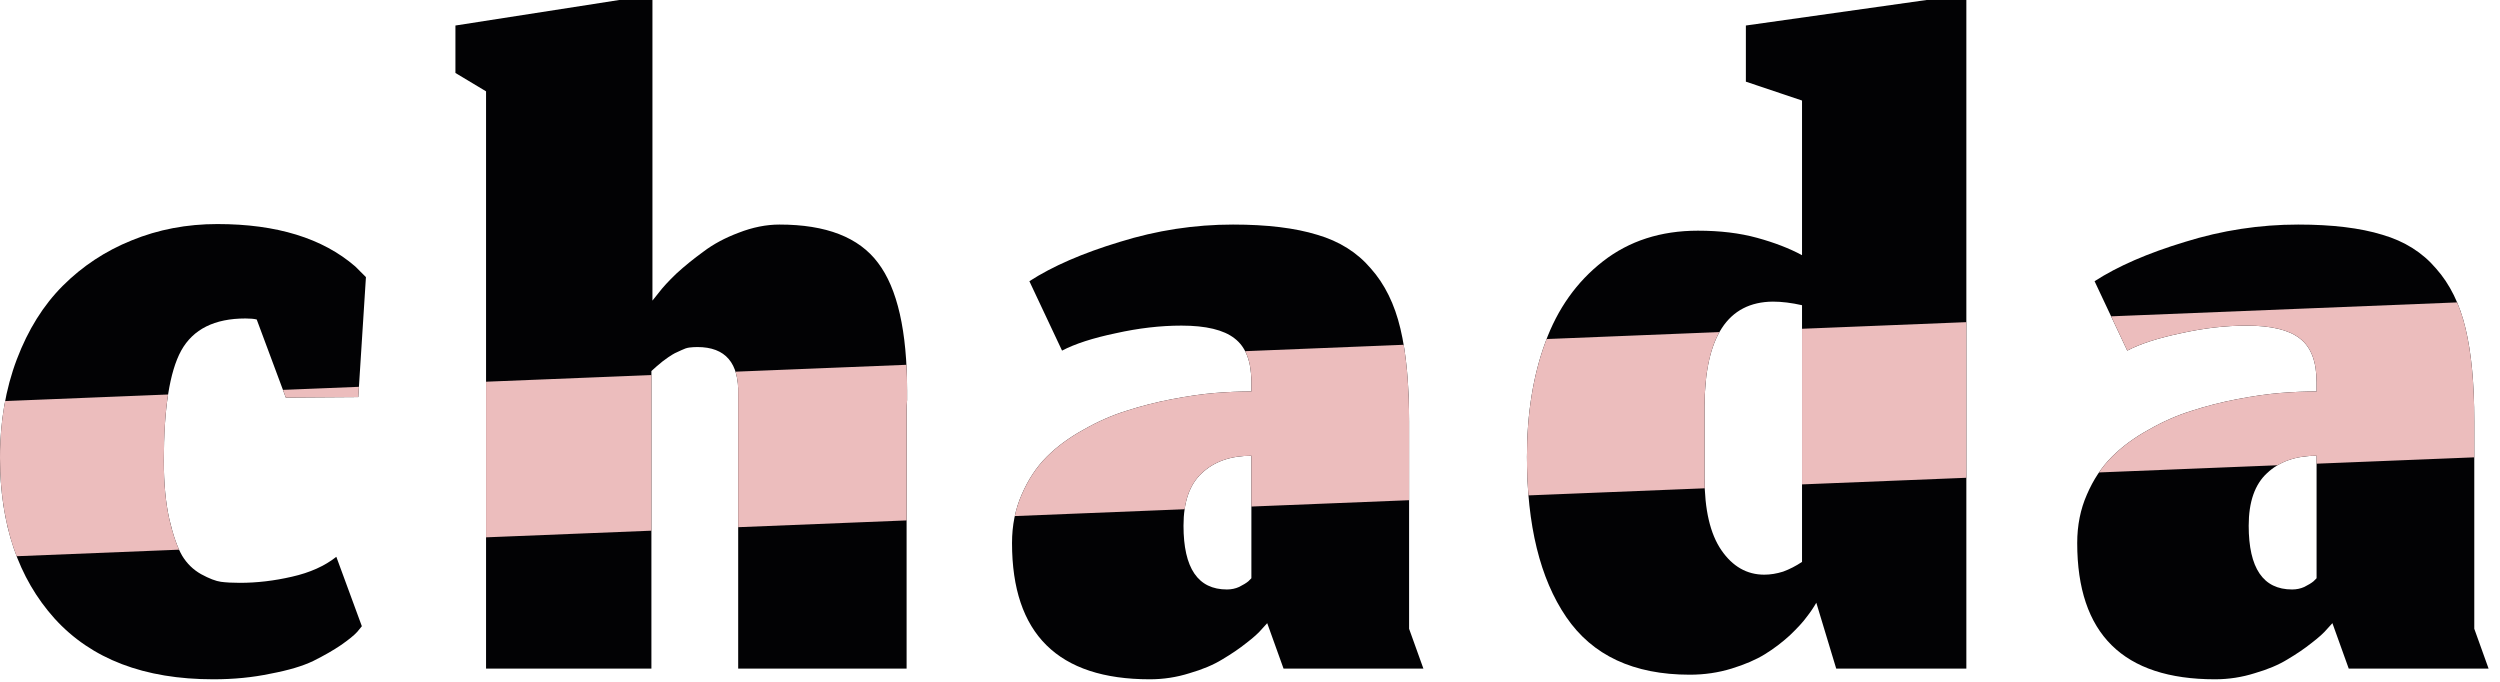 <svg width="209" height="57" viewBox="0 0 209 57" fill="none" xmlns="http://www.w3.org/2000/svg">
<path d="M30.251 52.352L29.867 52.821C29.611 53.106 29.156 53.476 28.501 53.931C27.876 54.357 27.108 54.798 26.197 55.253C25.316 55.68 24.121 56.036 22.613 56.32C21.134 56.633 19.541 56.789 17.835 56.789C12.06 56.789 7.637 55.097 4.565 51.712C1.522 48.327 0 43.847 0 38.272C0 35.257 0.469 32.512 1.408 30.037C2.347 27.563 3.627 25.515 5.248 23.893C6.898 22.244 8.818 20.978 11.008 20.096C13.227 19.186 15.616 18.731 18.176 18.731C23.125 18.731 26.965 19.911 29.696 22.272C30.293 22.869 30.592 23.168 30.592 23.168L29.952 33.195L23.893 33.237L21.461 26.709C21.234 26.652 20.921 26.624 20.523 26.624C17.934 26.624 16.142 27.52 15.147 29.312C14.18 31.076 13.696 34.148 13.696 38.528C13.696 40.434 13.852 42.069 14.165 43.435C14.478 44.772 14.834 45.781 15.232 46.464C15.63 47.118 16.156 47.63 16.811 48C17.493 48.37 18.048 48.583 18.475 48.64C18.901 48.697 19.428 48.725 20.053 48.725C21.476 48.725 22.926 48.555 24.405 48.213C25.913 47.872 27.15 47.317 28.117 46.549L30.251 52.352Z" fill="#020204"/>
<path d="M54.458 55.893H40.634V7.637L38.074 6.101V2.133L51.77 0H54.544V25.131L55.056 24.491C55.397 24.036 55.895 23.495 56.549 22.869C57.232 22.244 57.985 21.632 58.81 21.035C59.635 20.409 60.617 19.883 61.754 19.456C62.921 19.001 64.058 18.773 65.168 18.773C69.065 18.773 71.809 19.84 73.402 21.973C75.024 24.107 75.834 27.676 75.834 32.683C75.834 32.853 75.834 33.109 75.834 33.451C75.806 33.792 75.792 34.062 75.792 34.261V55.893H61.712V33.024C61.797 30.35 60.659 29.013 58.298 29.013C58.071 29.013 57.843 29.028 57.616 29.056C57.417 29.084 57.203 29.156 56.976 29.269C56.748 29.383 56.563 29.468 56.421 29.525C56.307 29.582 56.122 29.696 55.866 29.867C55.639 30.037 55.482 30.151 55.397 30.208C55.34 30.265 55.169 30.407 54.885 30.635C54.629 30.862 54.487 30.99 54.458 31.019V55.893Z" fill="#020204"/>
<path d="M105.939 52.096L105.512 52.565C105.228 52.907 104.787 53.305 104.189 53.76C103.62 54.215 102.952 54.67 102.184 55.125C101.444 55.58 100.534 55.964 99.453 56.277C98.373 56.619 97.263 56.789 96.125 56.789C88.445 56.789 84.605 52.992 84.605 45.397C84.605 43.918 84.876 42.567 85.416 41.344C85.957 40.092 86.653 39.04 87.507 38.187C88.36 37.333 89.384 36.58 90.579 35.925C91.773 35.243 92.968 34.716 94.163 34.347C95.386 33.948 96.666 33.621 98.003 33.365C99.34 33.109 100.534 32.939 101.587 32.853C102.639 32.768 103.649 32.725 104.616 32.725V31.957C104.616 30.222 104.147 28.999 103.208 28.288C102.298 27.577 100.819 27.221 98.771 27.221C97.007 27.221 95.172 27.435 93.267 27.861C91.361 28.26 89.868 28.743 88.787 29.312L86.056 23.509C87.99 22.258 90.508 21.163 93.608 20.224C96.709 19.257 99.866 18.773 103.08 18.773C105.924 18.773 108.271 19.058 110.12 19.627C111.969 20.167 113.462 21.106 114.6 22.443C115.766 23.751 116.591 25.429 117.075 27.477C117.558 29.497 117.8 32.071 117.8 35.2V52.565L118.995 55.893H107.304L105.939 52.096ZM102.568 49.28C102.938 49.28 103.279 49.209 103.592 49.067C103.933 48.896 104.189 48.74 104.36 48.597C104.531 48.427 104.616 48.341 104.616 48.341V38.101C102.881 38.101 101.501 38.585 100.477 39.552C99.453 40.491 98.941 41.956 98.941 43.947C98.941 47.502 100.15 49.28 102.568 49.28Z" fill="#020204"/>
<path d="M153.507 55.893L151.843 50.389C151.616 50.788 151.346 51.186 151.033 51.584C150.748 51.982 150.279 52.494 149.625 53.12C148.97 53.717 148.274 54.244 147.534 54.699C146.794 55.154 145.87 55.552 144.761 55.893C143.651 56.235 142.485 56.405 141.262 56.405C136.569 56.405 133.127 54.798 130.937 51.584C128.746 48.37 127.651 43.904 127.651 38.187C127.651 34.603 128.163 31.417 129.187 28.629C130.211 25.813 131.818 23.552 134.009 21.845C136.199 20.139 138.844 19.285 141.945 19.285C143.794 19.285 145.443 19.484 146.894 19.883C148.345 20.281 149.596 20.764 150.649 21.333V8.405L145.955 6.827V2.133L161.059 0H164.387V55.893H153.507ZM147.491 48.043C148.003 48.043 148.53 47.957 149.07 47.787C149.61 47.588 150.137 47.317 150.649 46.976V25.515C149.767 25.316 148.956 25.216 148.217 25.216C144.434 25.244 142.528 28.16 142.499 33.963V39.936C142.499 42.61 142.969 44.629 143.907 45.995C144.846 47.36 146.041 48.043 147.491 48.043Z" fill="#020204"/>
<path d="M194.989 52.096L194.562 52.565C194.278 52.907 193.837 53.305 193.239 53.76C192.67 54.215 192.002 54.67 191.234 55.125C190.494 55.58 189.584 55.964 188.503 56.277C187.422 56.619 186.313 56.789 185.175 56.789C177.495 56.789 173.655 52.992 173.655 45.397C173.655 43.918 173.926 42.567 174.466 41.344C175.006 40.092 175.703 39.04 176.557 38.187C177.41 37.333 178.434 36.58 179.629 35.925C180.823 35.243 182.018 34.716 183.213 34.347C184.436 33.948 185.716 33.621 187.053 33.365C188.39 33.109 189.584 32.939 190.637 32.853C191.689 32.768 192.699 32.725 193.666 32.725V31.957C193.666 30.222 193.197 28.999 192.258 28.288C191.348 27.577 189.869 27.221 187.821 27.221C186.057 27.221 184.222 27.435 182.317 27.861C180.411 28.26 178.918 28.743 177.837 29.312L175.106 23.509C177.04 22.258 179.558 21.163 182.658 20.224C185.758 19.257 188.916 18.773 192.13 18.773C194.974 18.773 197.321 19.058 199.17 19.627C201.019 20.167 202.512 21.106 203.65 22.443C204.816 23.751 205.641 25.429 206.125 27.477C206.608 29.497 206.85 32.071 206.85 35.2V52.565L208.045 55.893H196.354L194.989 52.096ZM191.618 49.28C191.988 49.28 192.329 49.209 192.642 49.067C192.983 48.896 193.239 48.74 193.41 48.597C193.581 48.427 193.666 48.341 193.666 48.341V38.101C191.931 38.101 190.551 38.585 189.527 39.552C188.503 40.491 187.991 41.956 187.991 43.947C187.991 47.502 189.2 49.28 191.618 49.28Z" fill="#020204"/>
<path fill-rule="evenodd" clip-rule="evenodd" d="M205.416 25.281L176.488 26.445L177.837 29.312C178.918 28.743 180.411 28.26 182.317 27.861C184.222 27.435 186.057 27.221 187.821 27.221C189.869 27.221 191.348 27.577 192.258 28.288C193.197 28.999 193.666 30.222 193.666 31.957V32.725C192.699 32.725 191.689 32.768 190.637 32.853C189.584 32.939 188.39 33.109 187.053 33.365C185.716 33.621 184.436 33.948 183.213 34.347C182.018 34.716 180.823 35.243 179.629 35.925C178.434 36.58 177.41 37.333 176.557 38.187C176.163 38.581 175.802 39.017 175.474 39.496L190.398 38.896C191.292 38.366 192.382 38.101 193.666 38.101V38.764L206.85 38.234V35.2C206.85 32.071 206.608 29.497 206.125 27.477C205.939 26.691 205.703 25.959 205.416 25.281ZM14.97 45.954L1.39 46.5C0.463 44.091 0 41.348 0 38.272C0 36.608 0.143 35.027 0.429 33.528L14.052 32.98C13.815 34.508 13.696 36.358 13.696 38.528C13.696 40.434 13.852 42.069 14.165 43.435C14.408 44.471 14.676 45.311 14.97 45.954ZM54.458 44.365L40.634 44.921V31.911L54.458 31.355V44.365ZM75.792 43.507L61.712 44.073V33.024C61.736 32.266 61.662 31.615 61.489 31.072L75.778 30.497C75.816 31.192 75.834 31.921 75.834 32.683V33.451C75.806 33.792 75.792 34.062 75.792 34.261V43.507ZM117.8 41.817V35.2C117.8 32.729 117.649 30.604 117.348 28.824L104.094 29.358C104.442 30.034 104.616 30.901 104.616 31.957V32.725C103.649 32.725 102.639 32.768 101.587 32.853C100.534 32.939 99.34 33.109 98.003 33.365C96.666 33.621 95.386 33.948 94.163 34.347C92.968 34.716 91.773 35.243 90.579 35.925C89.384 36.58 88.36 37.333 87.507 38.187C86.653 39.04 85.957 40.092 85.416 41.344C85.163 41.916 84.97 42.515 84.835 43.143L99.034 42.572C99.225 41.266 99.705 40.26 100.477 39.552C101.501 38.585 102.881 38.101 104.616 38.101V42.347L117.8 41.817ZM164.387 39.943V26.932L150.649 27.485V40.495L164.387 39.943ZM142.518 40.822L127.778 41.415C127.694 40.388 127.651 39.311 127.651 38.187C127.651 34.603 128.163 31.417 129.187 28.629C129.222 28.534 129.258 28.438 129.294 28.344L143.744 27.762C142.928 29.211 142.512 31.278 142.499 33.963V39.936C142.499 40.24 142.505 40.535 142.518 40.822ZM30.007 32.338L23.654 32.594L23.893 33.237L29.952 33.195L30.007 32.338Z" fill="#F3C3C3" fill-opacity="0.97"/>
</svg>
